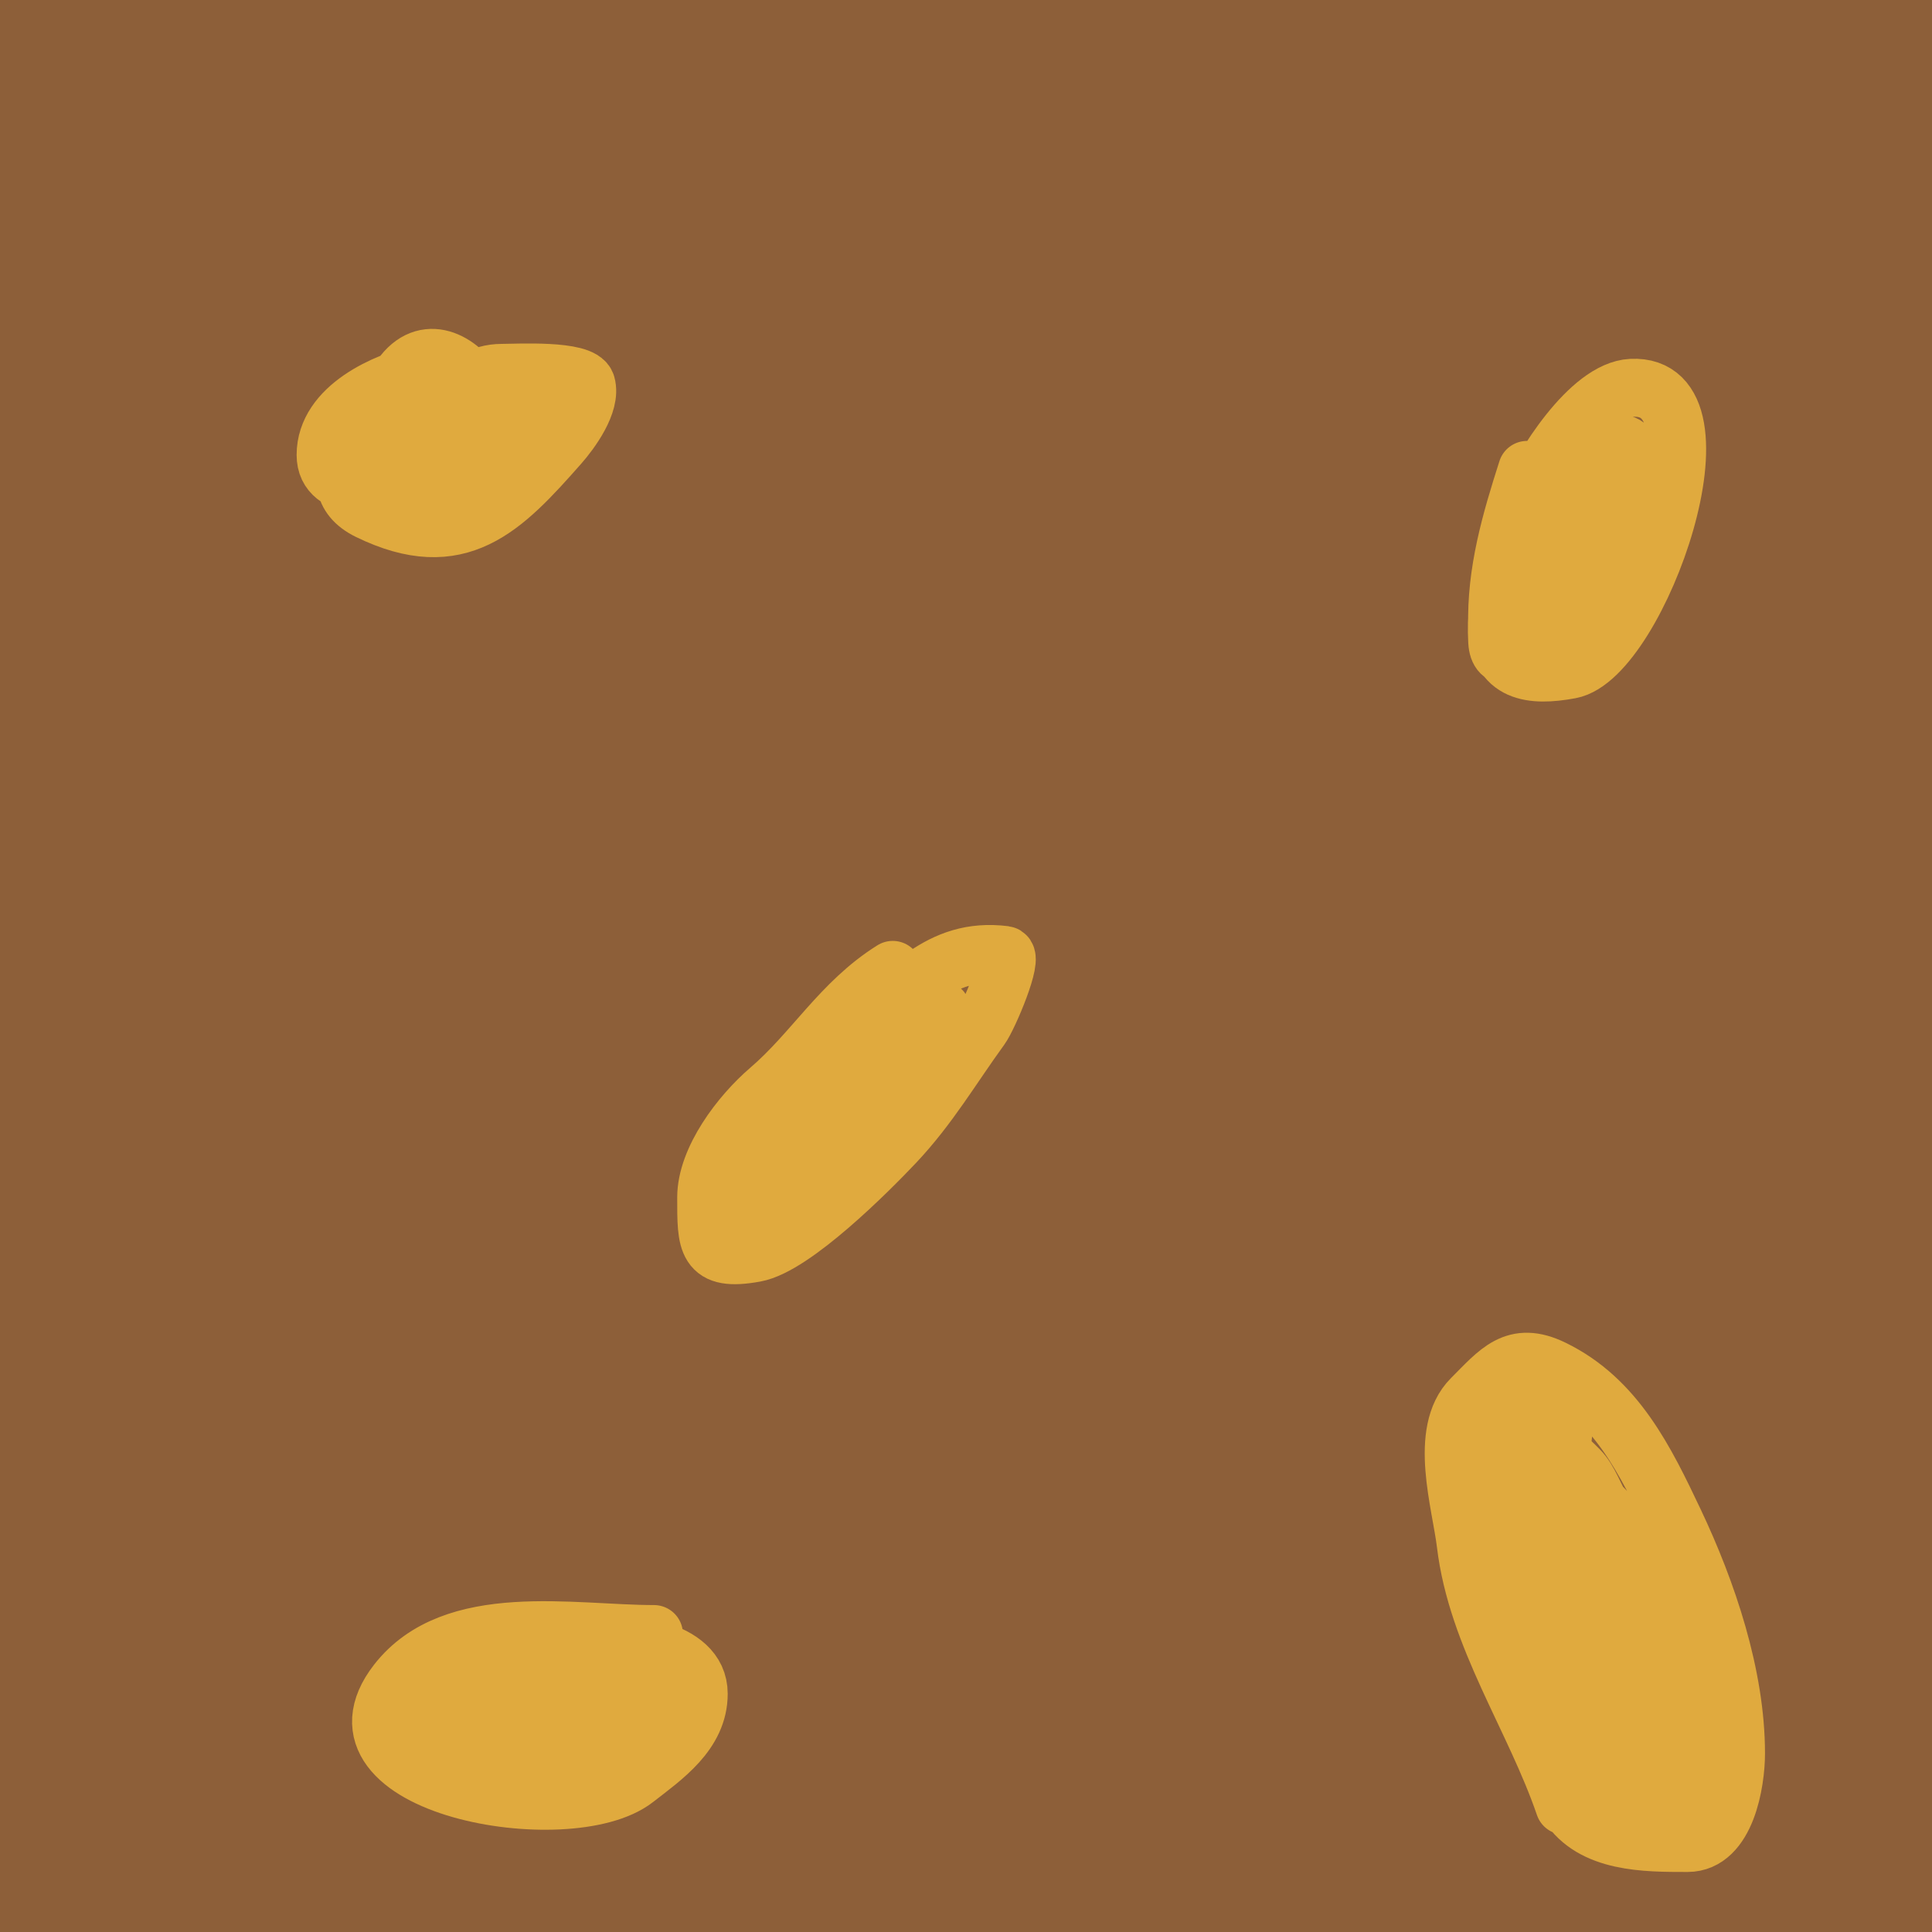 <svg width="100" height="100" viewBox="0 0 100 100" fill="none" xmlns="http://www.w3.org/2000/svg">
<rect width="100" height="100" fill="#8D5F39"/>
<path d="M21.874 19.3C19.971 19.718 16.853 21.078 16.853 23.549C16.853 25.553 19.901 25.154 21.102 25.094C22.691 25.015 23.805 21.684 23.805 20.459C23.805 18.388 19.595 22.205 19.363 22.39C16.378 24.778 19.161 25.85 21.831 25.266C24.01 24.789 25.967 22.111 24.578 19.987C23.66 18.582 21.866 17.689 20.63 19.686C19.423 21.635 16.082 24.983 19.084 26.446C23.756 28.722 26.046 26.311 28.956 23.012C29.551 22.338 30.626 20.865 30.35 19.901C30.123 19.105 26.723 19.3 25.973 19.3C21.591 19.3 21.648 28.569 26.423 24.021C27.708 22.798 31.264 19.375 27.153 20.159C25.709 20.433 23.918 21.084 22.625 21.811C21.318 22.546 19.39 24.468 21.896 25.094C24.903 25.846 26.198 24.841 27.668 22.39" stroke="#E0AA3E" stroke-width="3" stroke-linecap="round"/>
<path d="M79.04 24.322C78.19 26.979 77.417 29.612 77.495 32.433C77.562 34.828 79.26 35.039 81.272 34.665C84.793 34.01 89.837 19.803 84.448 20.073C82.272 20.181 79.796 24.164 79.04 25.952C78.055 28.286 77.353 30.648 77.495 33.205C77.561 34.397 78.548 33.843 79.04 33.377C80.335 32.151 81.004 31.457 81.658 29.729C82.415 27.733 83.418 25.347 83.289 23.163C83.237 22.267 81.672 23.629 81.444 23.849C80.436 24.82 79.951 26.009 79.513 27.326C79.198 28.27 79.194 30.27 80.199 30.802C83.72 32.666 84.93 24.373 84.062 24.322C83.687 24.299 82.885 23.762 82.603 24.021C81.437 25.089 80.815 26.205 80.5 27.712C80.192 29.184 79.424 32.159 82.045 31.188C83.926 30.491 84.448 25.456 84.448 23.849C84.448 22.402 83.191 23.019 82.13 23.549" stroke="#E0AA3E" stroke-width="3" stroke-linecap="round"/>
<path d="M46.209 50.201C43.536 51.871 42.115 54.43 39.814 56.402C38.319 57.684 36.552 60.006 36.552 61.982C36.552 64.345 36.522 65.323 39.084 64.857C41.079 64.494 44.958 60.608 46.316 59.17C48.092 57.29 49.282 55.234 50.758 53.205C51.178 52.627 52.5 49.49 52.002 49.428C48.583 49.001 46.986 51.392 44.191 53.462C42.682 54.581 40.66 57.132 40.028 58.87C39.793 59.516 38.616 60.639 38.955 61.402C39.234 62.029 39.967 62.915 40.586 62.561C43.109 61.12 45.261 57.597 46.788 55.222C47.308 54.413 47.963 53.318 48.612 52.604C49.363 51.778 46.97 52.46 46.573 52.733C44.227 54.346 41.809 56.999 40.5 59.471C39.894 60.617 38.689 61.646 38.183 62.861C38.055 63.169 36.893 64.143 37.561 63.698C39.212 62.598 40.175 61.108 41.487 59.643C42.749 58.234 44.079 57.097 45.264 55.63C45.818 54.944 46.993 53.671 47.754 53.291" stroke="#E0AA3E" stroke-width="3" stroke-linecap="round"/>
<path d="M80.972 93.462C79.406 88.891 76.445 84.741 75.865 79.9C75.613 77.806 74.445 74.11 76.165 72.389C77.572 70.982 78.393 69.885 80.371 70.844C83.639 72.429 85.179 75.617 86.68 78.784C88.37 82.352 89.856 86.727 89.856 90.758C89.856 92.237 89.352 95.393 87.345 95.393C85.15 95.393 82.437 95.398 81.165 93.419C80.062 91.703 80.372 89.561 79.899 87.668C79.618 86.544 79.25 85.422 79.019 84.385C78.55 82.275 77.073 80.212 76.422 78.097C76.226 77.46 76.159 72.408 77.495 73.076C78.371 73.514 77.832 76.364 78.075 77.239C78.385 78.354 78.618 79.322 78.955 80.415C80.273 84.698 79.43 88.597 83.096 91.53C87.323 94.912 86.207 87.764 85.221 85.543C84.536 84.002 84.072 82.167 83.59 80.543C83.226 79.32 82.381 78.268 82.109 77.046C81.955 76.35 79.963 74.002 79.513 74.621C78.38 76.178 79.145 79.941 79.427 81.702C79.728 83.586 80.477 84.83 81.272 86.509C82.326 88.733 82.669 91.277 83.761 93.462C85.119 96.177 86.379 92.295 86.379 91.058C86.379 88.667 86.51 85.671 85.8 83.397C85.283 81.743 85.182 80.639 84.062 79.256C83.218 78.213 82.192 77.315 81.358 76.273C80.806 75.583 79.234 71.68 78.461 73.054C77.206 75.286 76.948 77.033 77.882 79.471C78.409 80.846 78.721 82.33 79.298 83.676C79.712 84.643 80.626 85.386 80.972 86.337C81.771 88.535 83.751 93.027 85.993 94.148C87.457 94.88 88.311 91.229 88.311 90.371C88.311 88.039 86.809 86.221 85.693 84.191C84.732 82.444 84.451 80.008 83.203 78.483C82.639 77.794 82.413 76.913 81.916 76.273C81.522 75.767 80.398 74.94 80.221 74.32C80.007 73.572 80.591 73.156 81.058 72.689C81.279 72.468 80.985 73.256 80.972 73.462C80.835 75.612 80.375 77.971 79.813 80.05C79.324 81.86 78.981 85.736 81.937 85.736C82.713 85.736 83.704 88.007 83.976 88.741C85.063 91.676 82.915 84.219 82.753 83.698C82.067 81.496 81.517 79.245 81.358 76.938C81.235 75.156 81.606 78.865 81.744 79.556" stroke="#E0AA3E" stroke-width="3" stroke-linecap="round"/>
<path d="M33.848 84.578C29.598 84.578 23.47 83.326 20.544 87.088C16.342 92.491 29.456 94.754 32.883 92.088C34.34 90.955 36.166 89.712 36.166 87.668C36.166 85.248 32.254 84.964 30.544 84.964C27.306 84.964 24.226 83.923 22.733 87.281C21.775 89.436 23.426 90.371 25.222 90.371C27.514 90.371 29.817 89.985 31.939 89.985C34.952 89.985 34.382 88.019 32.003 87.196C29.912 86.472 28.19 87.206 26.316 88.247C23.742 89.677 26.355 91.48 28.226 91.53C33.152 91.663 27.256 82.484 25.05 86.895C24.839 87.318 24.722 88.225 24.6 88.655C24.102 90.398 25.838 89.985 27.046 89.985C27.825 89.985 29.104 90.267 29.685 89.685C30.33 89.04 29.278 88.408 29.986 88.054" stroke="#E0AA3E" stroke-width="3" stroke-linecap="round"/>
</svg>
